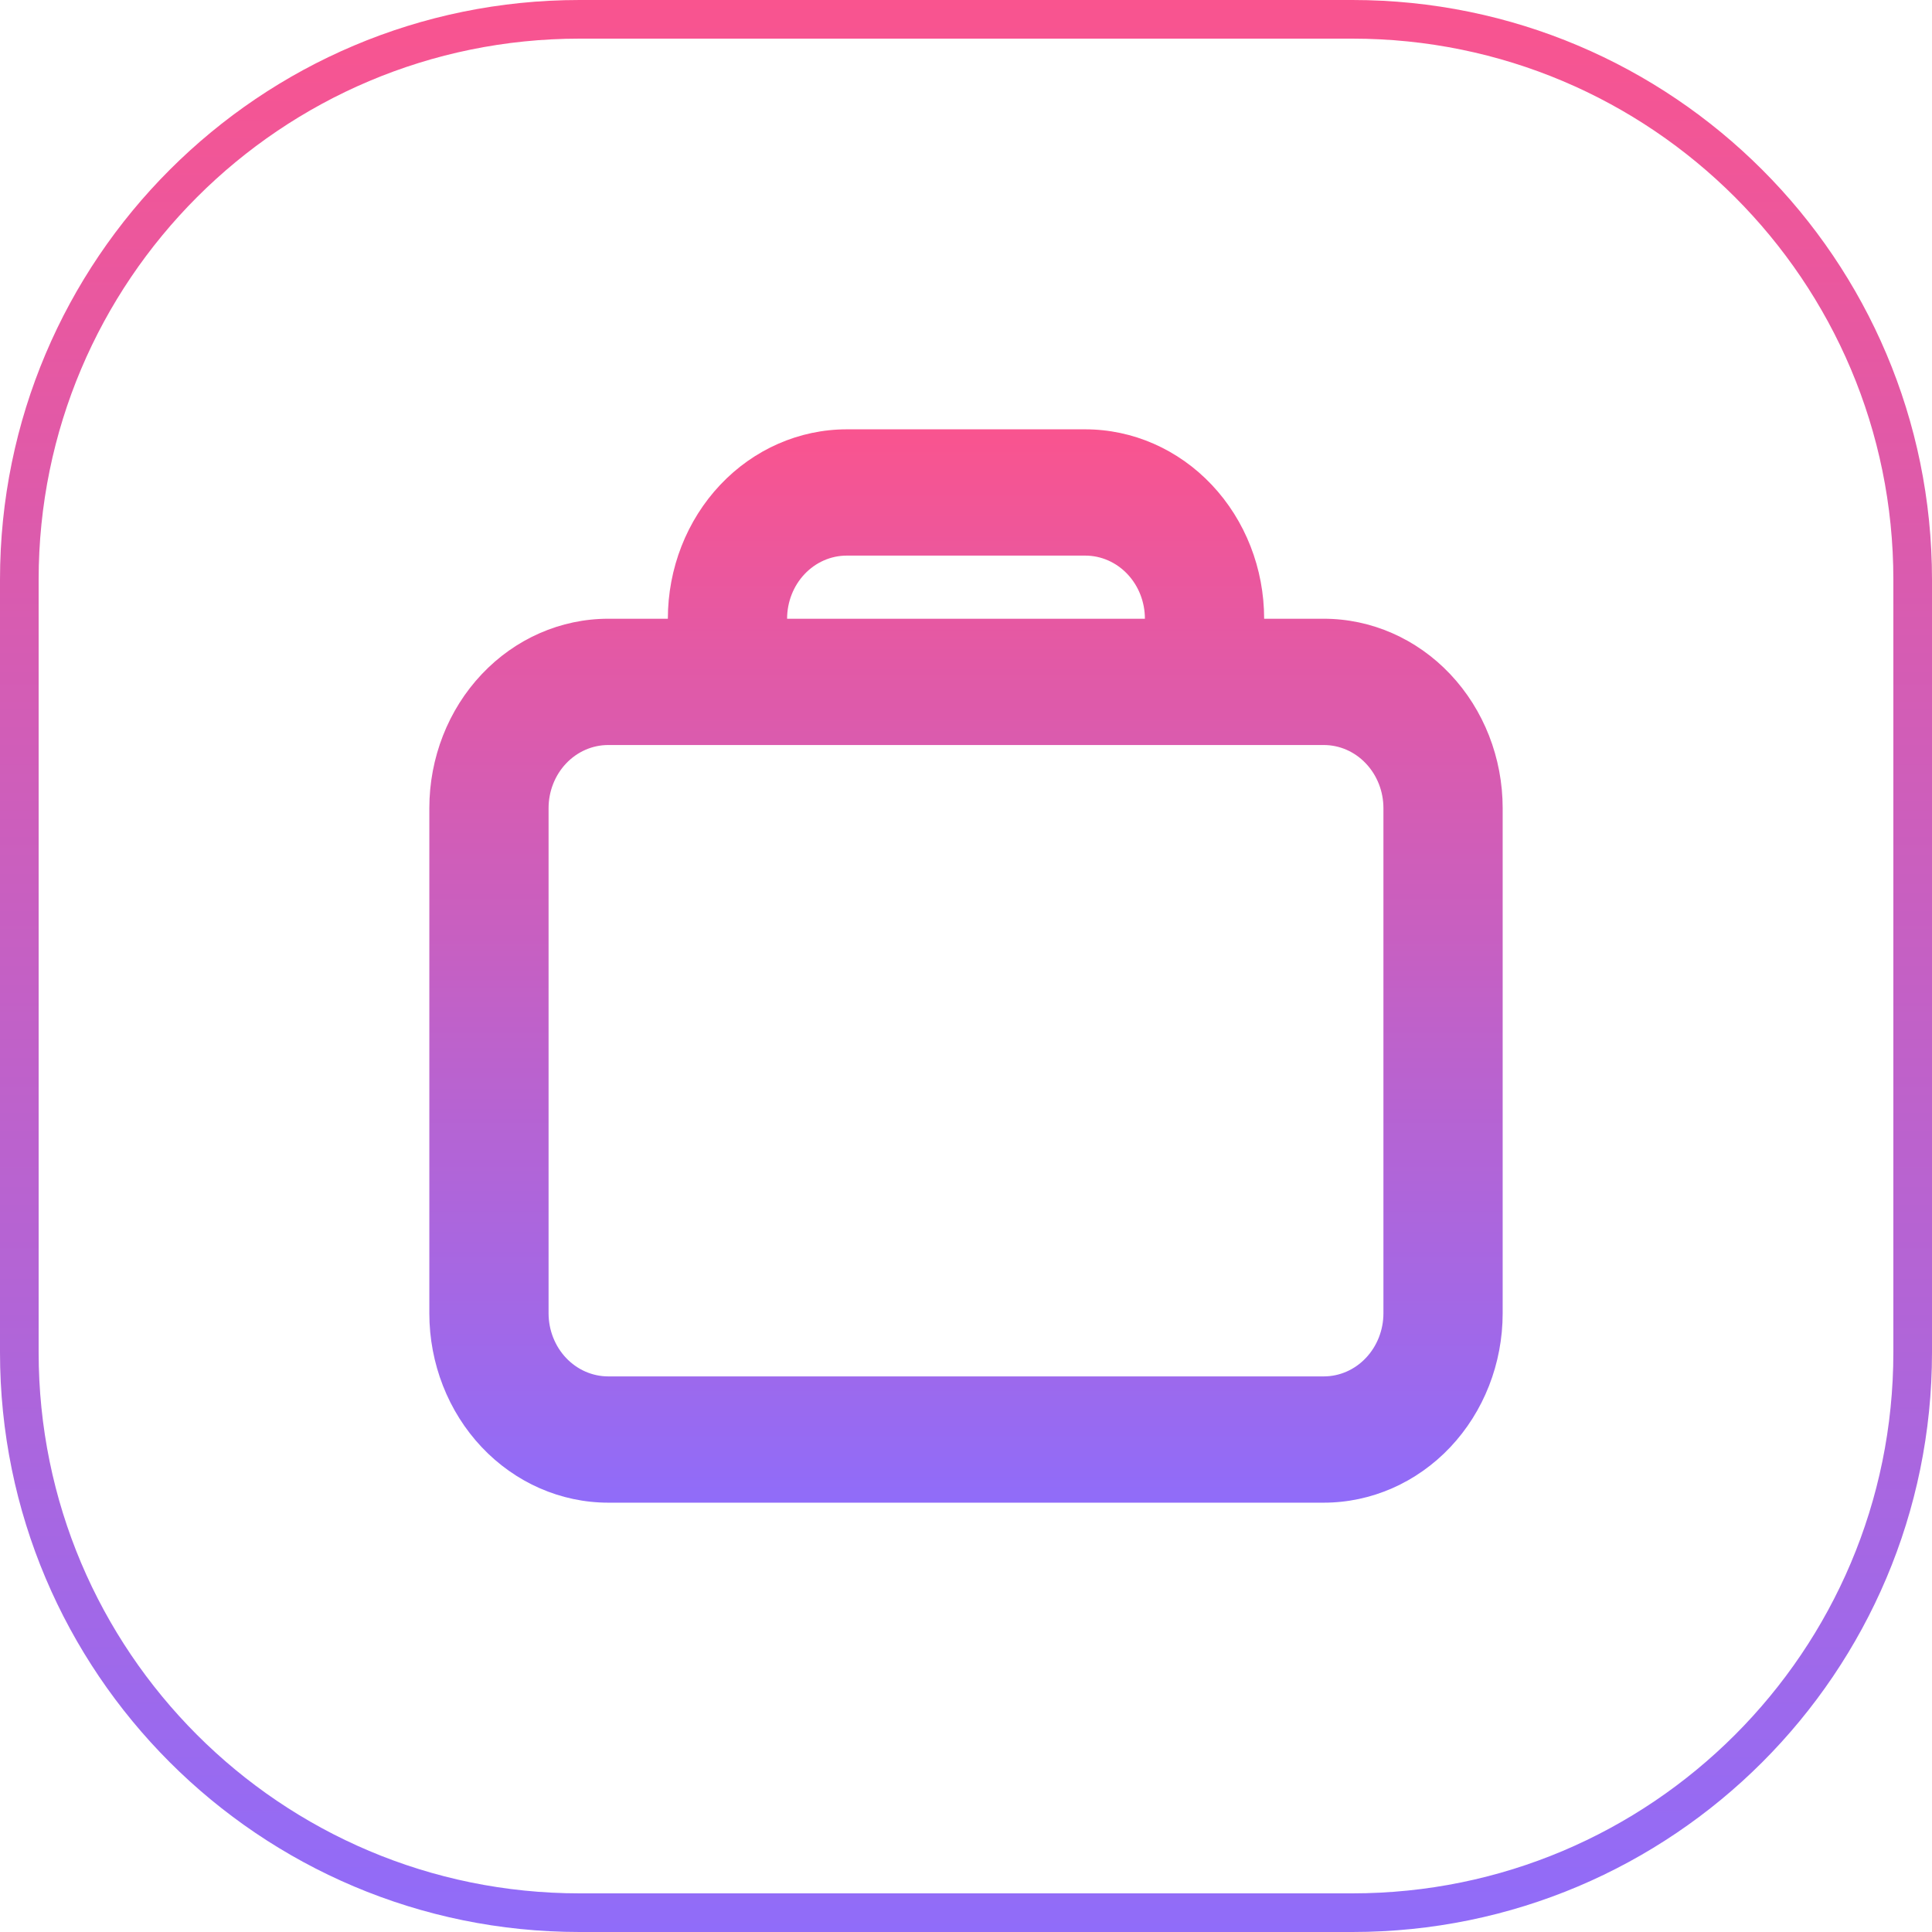 <svg width="50" height="50" viewBox="0 0 50 50" fill="none" xmlns="http://www.w3.org/2000/svg">
<path fill-rule="evenodd" clip-rule="evenodd" d="M32.716 16.013C32.716 14.713 32.228 13.466 31.36 12.547C30.492 11.627 29.314 11.111 28.086 11.111H21.914C20.686 11.111 19.508 11.627 18.64 12.547C17.772 13.466 17.284 14.713 17.284 16.013H15.741C14.513 16.013 13.335 16.529 12.467 17.449C11.599 18.368 11.111 19.615 11.111 20.915V33.987C11.111 35.287 11.599 36.534 12.467 37.453C13.335 38.372 14.513 38.889 15.741 38.889H34.259C35.487 38.889 36.665 38.372 37.533 37.453C38.401 36.534 38.889 35.287 38.889 33.987V20.915C38.889 19.615 38.401 18.368 37.533 17.449C36.665 16.529 35.487 16.013 34.259 16.013H32.716ZM28.086 14.379H21.914C21.504 14.379 21.112 14.551 20.822 14.858C20.533 15.164 20.37 15.58 20.37 16.013H29.63C29.63 15.58 29.467 15.164 29.178 14.858C28.888 14.551 28.496 14.379 28.086 14.379ZM15.741 19.281H34.259C34.669 19.281 35.061 19.453 35.35 19.76C35.64 20.066 35.803 20.482 35.803 20.915V33.987C35.803 34.42 35.64 34.836 35.35 35.142C35.061 35.449 34.669 35.621 34.259 35.621H15.741C15.332 35.621 14.939 35.449 14.649 35.142C14.36 34.836 14.197 34.42 14.197 33.987V20.915C14.197 20.482 14.36 20.066 14.649 19.76C14.939 19.453 15.332 19.281 15.741 19.281Z" fill="url(#paint0_linear_38_192)"/>
<path d="M0.5 15C0.5 6.992 6.992 0.5 15 0.5H35C43.008 0.5 49.5 6.992 49.5 15V35C49.5 43.008 43.008 49.5 35 49.5H15C6.992 49.5 0.5 43.008 0.5 35V15Z" stroke="url(#paint1_linear_38_192)"/>
<defs>
<linearGradient id="paint0_linear_38_192" x1="25" y1="11.111" x2="25" y2="38.889" gradientUnits="userSpaceOnUse">
<stop stop-color="#F9548F"/>
<stop offset="1" stop-color="#906CF9"/>
</linearGradient>
<linearGradient id="paint1_linear_38_192" x1="25" y1="0" x2="25" y2="50" gradientUnits="userSpaceOnUse">
<stop stop-color="#F9548F"/>
<stop offset="1" stop-color="#906CF9"/>
</linearGradient>
</defs>
</svg>
